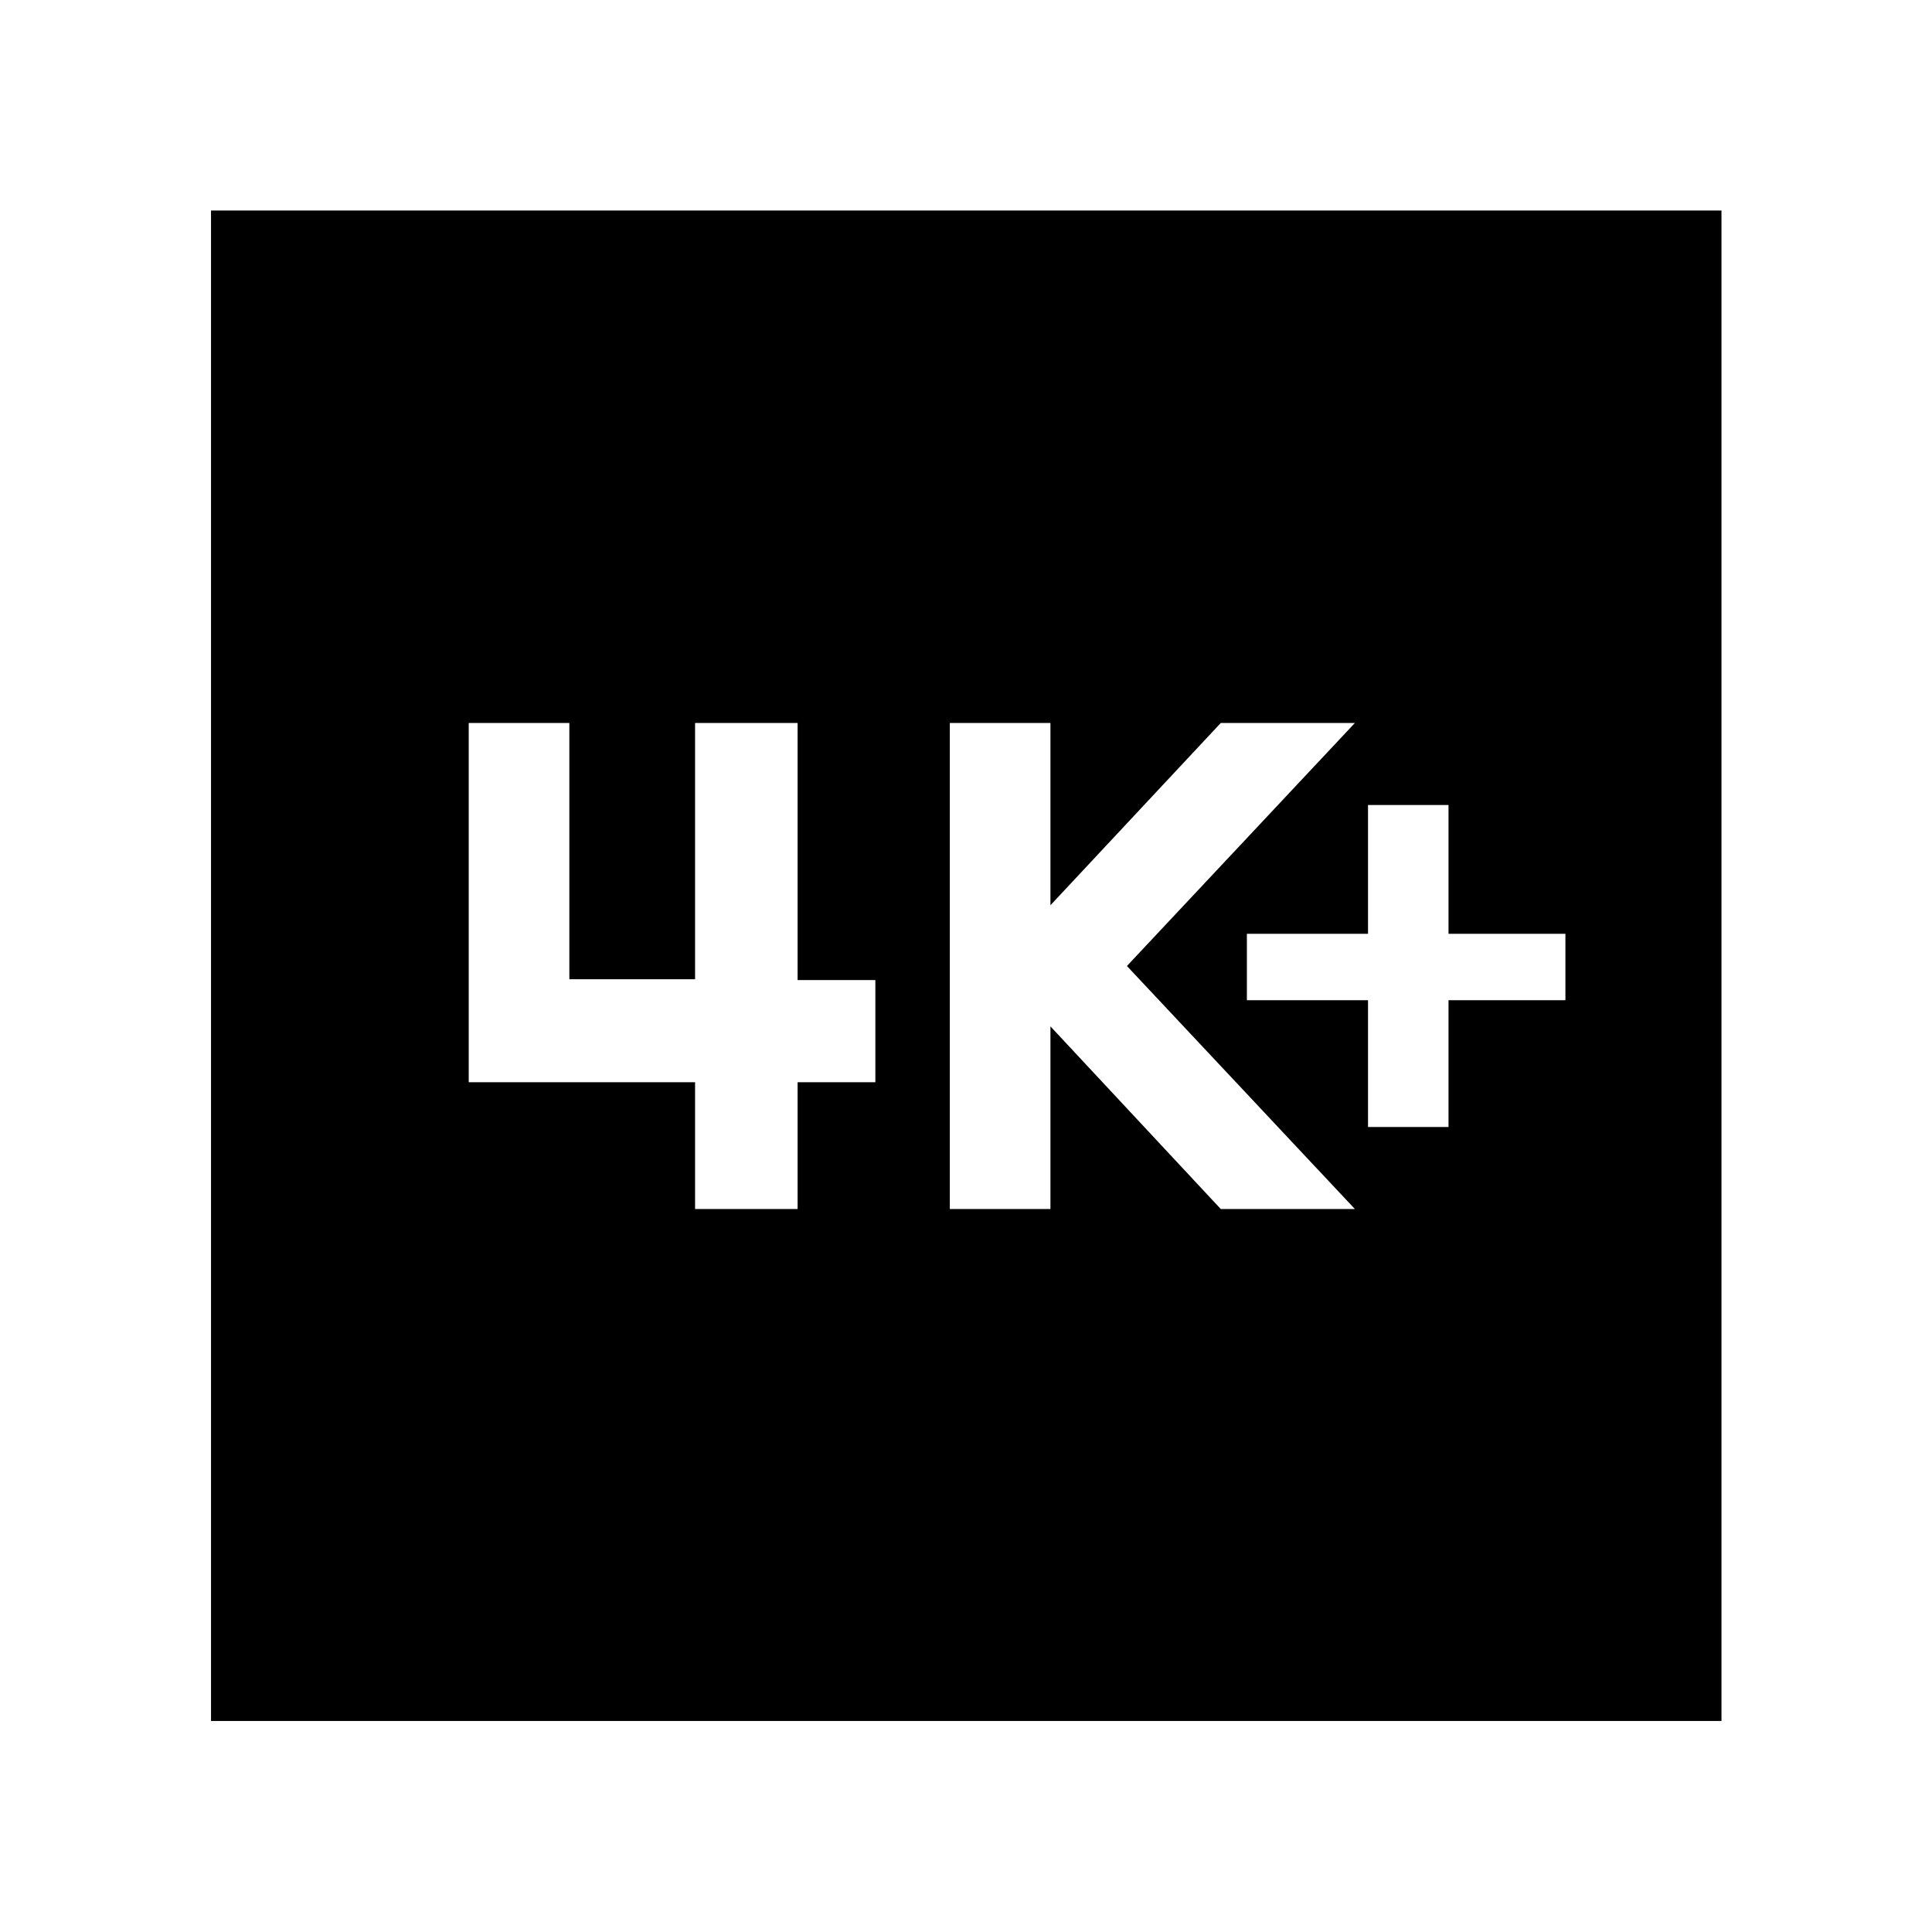 <svg xmlns="http://www.w3.org/2000/svg" height="48" viewBox="0 -960 960 960" width="48"><path d="M679.76-400h40v-63h58.09v-33h-58.09v-64h-40v64h-60.19v33h60.19v63Zm-207.8 40.76h50V-450l84.64 90.76h66.64L559.96-480l113.28-120.76H606.6l-84.64 90.57v-90.57h-50v241.52Zm-126.58 0h50.94v-63h38.64V-473h-38.64v-127.76h-50.94v127.35h-62.47v-127.35h-50v178.52h112.47v63ZM104.85-104.85v-750.54h750.54v750.54H104.85Z"/></svg>